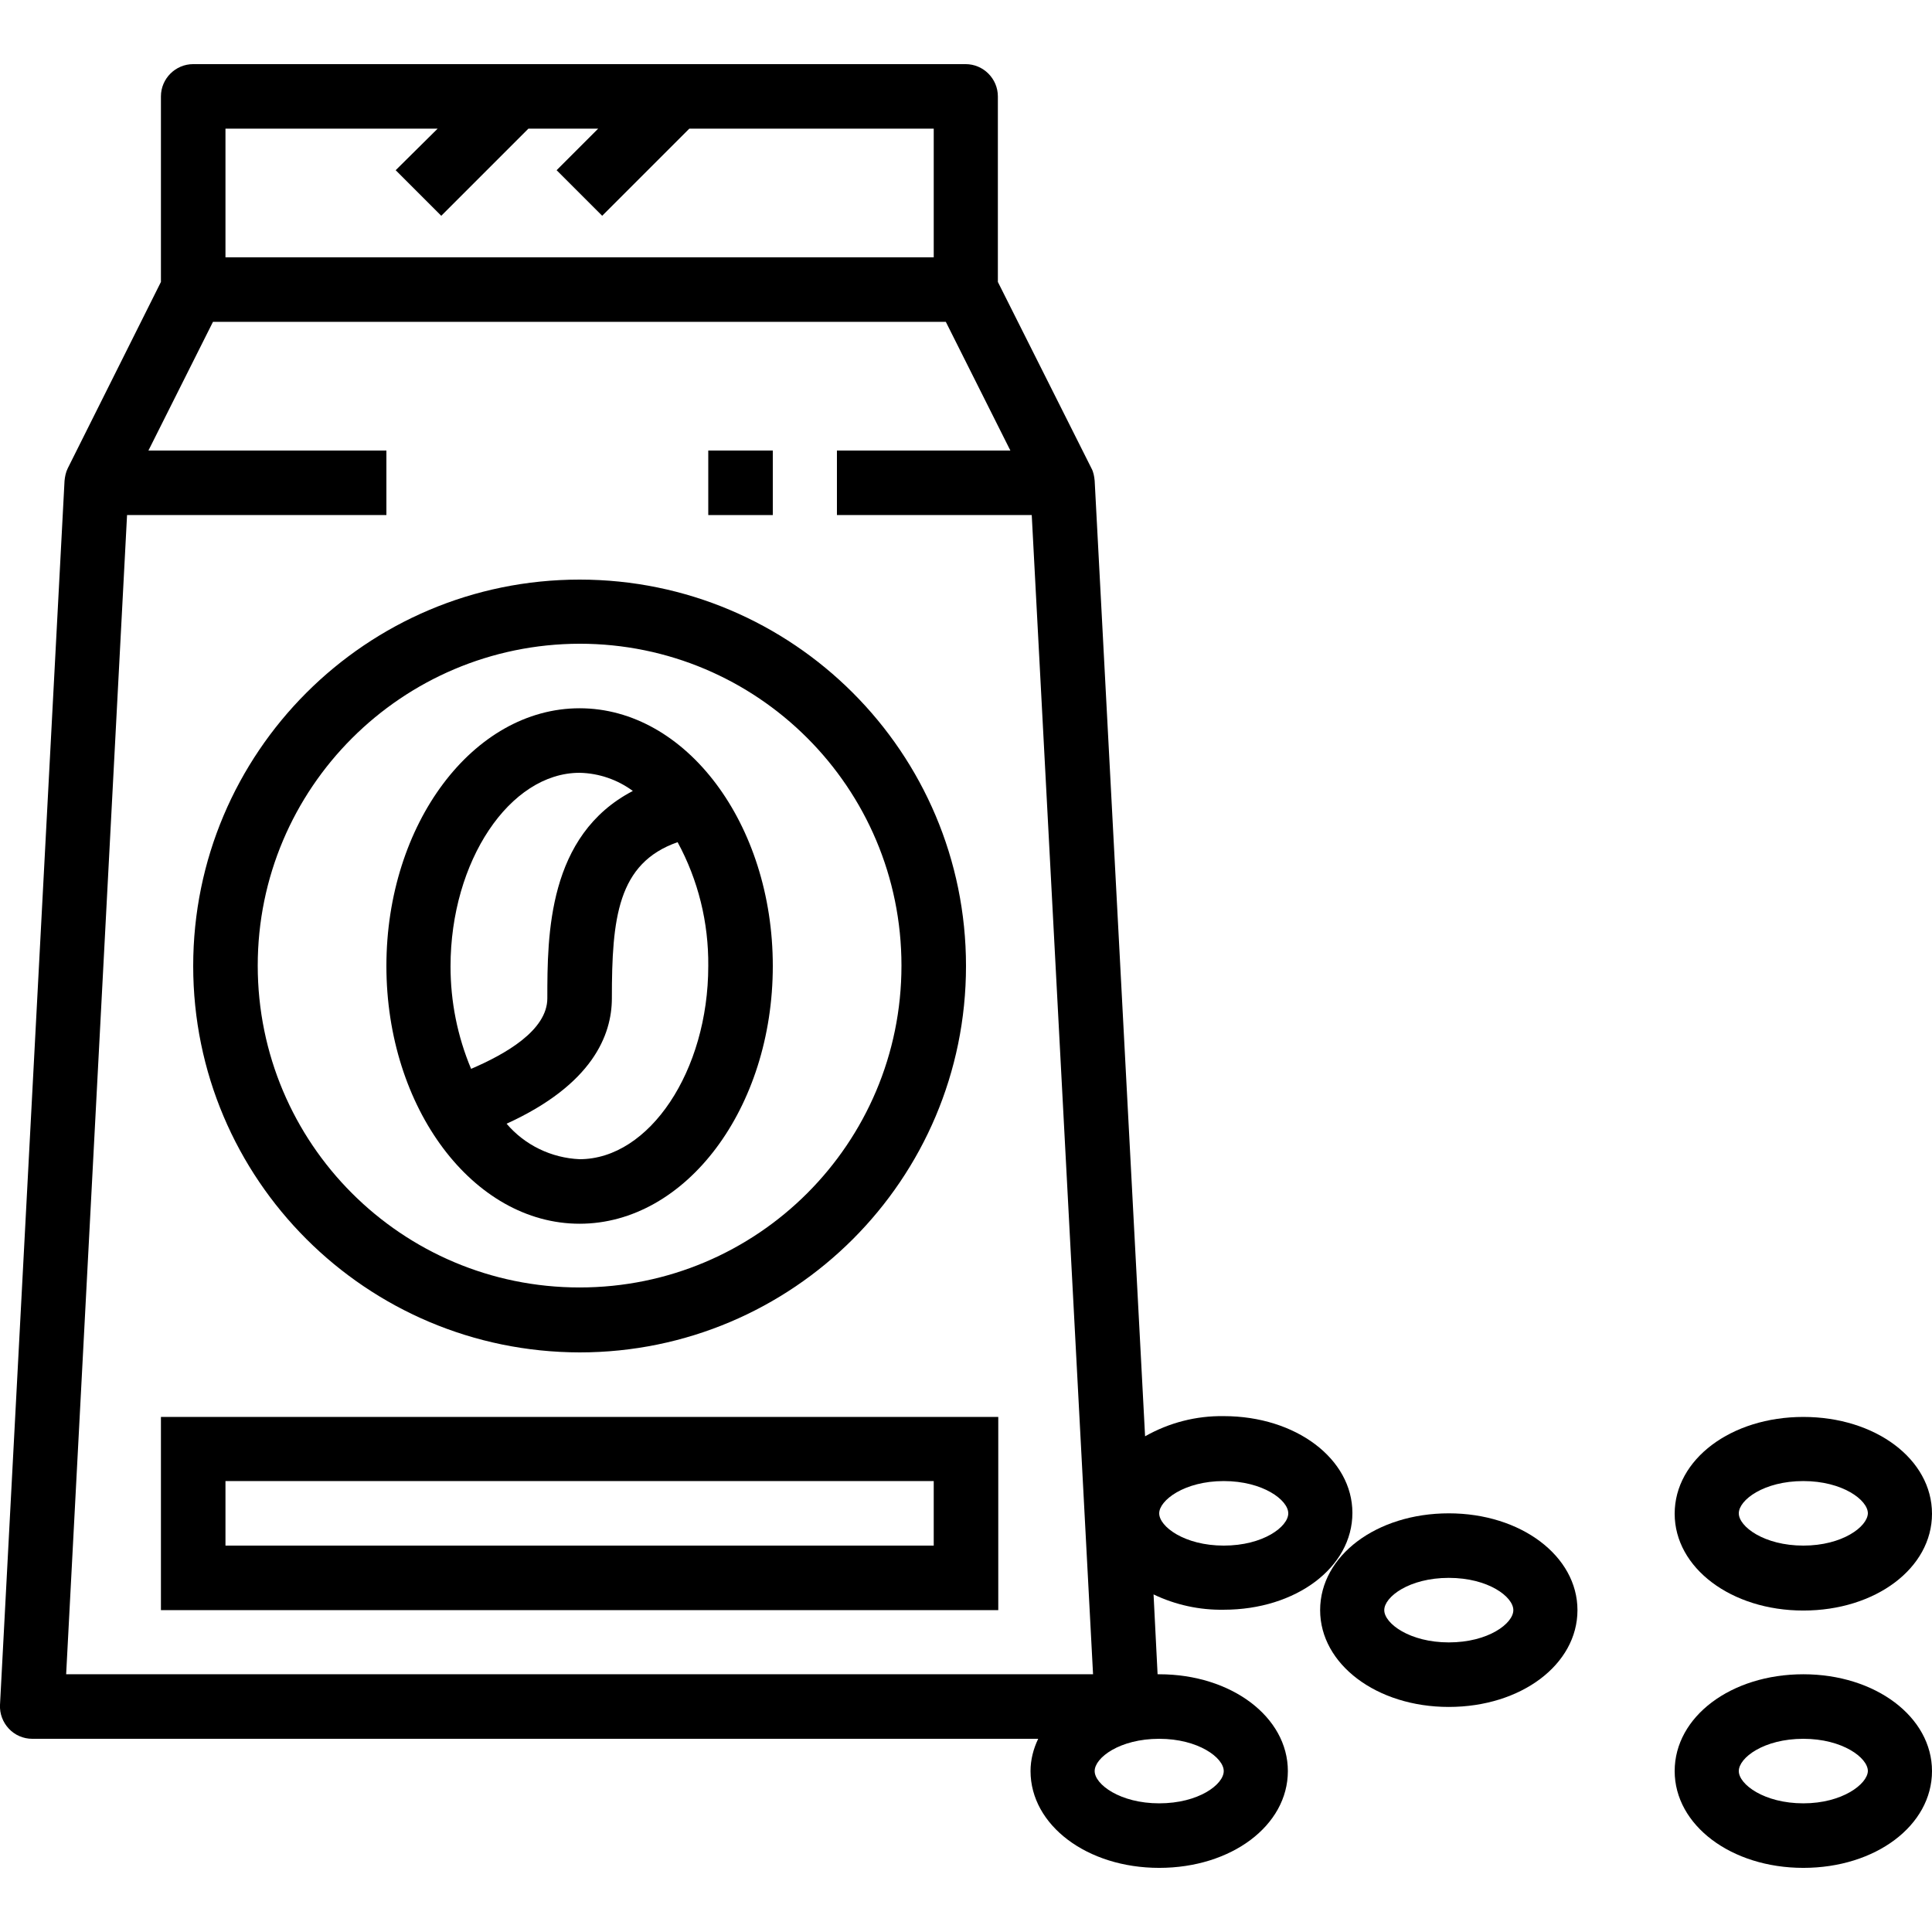 <?xml version="1.0" encoding="utf-8"?>
<!-- Generator: Adobe Illustrator 23.0.3, SVG Export Plug-In . SVG Version: 6.00 Build 0)  -->
<svg version="1.1" id="Camada_1" xmlns="http://www.w3.org/2000/svg" xmlns:xlink="http://www.w3.org/1999/xlink" x="0px" y="0px"
	 viewBox="0 0 479 479" style="enable-background:new 0 0 479 479;" xml:space="preserve">
<g>
	<path d="M8,431.1h249.4c-1.2,2.5-1.9,5.2-1.9,8c0,13.4,14,24,31.9,24c17.9,0,31.9-10.5,31.9-24c0-13.4-14-24-31.9-24
		c-0.1,0-0.3,0-0.4,0l-1-19.8c5.4,2.6,11.4,3.9,17.4,3.8c17.9,0,31.9-10.5,31.9-24c0-13.4-14-24-31.9-24c-6.8-0.1-13.5,1.6-19.5,5
		l-12.5-236.9c-0.1-1.1-0.3-2.2-0.8-3.1l-23.2-46.2v-46c0-4.4-3.6-8-8-8H47.9c-4.4,0-8,3.6-8,8v46l-23.1,46.2
		c-0.5,1-0.7,2.1-0.8,3.1L0,422.7c-0.1,2.2,0.7,4.3,2.2,5.9C3.7,430.2,5.8,431.1,8,431.1z M303.4,367.2c9.7,0,16,4.7,16,8
		c0,3.3-6.2,8-16,8c-9.7,0-16-4.7-16-8C287.4,372,293.6,367.2,303.4,367.2z M303.4,439.1c0,3.3-6.2,8-16,8c-9.7,0-16-4.7-16-8
		c0-3.3,6.2-8,16-8C297.1,431.1,303.4,435.8,303.4,439.1z M55.9,31.9h52.6L98.1,42.2l11.3,11.3L131,31.9h17.3L138,42.2l11.3,11.3
		l21.6-21.6h60.6v31.9H55.9V31.9z M31.5,127.7h64.3v-16H36.8l16-31.9h181.7l16,31.9h-43v16h48.3L271,415.1H16.4L31.5,127.7z"/>
	<path d="M175.6,111.7h16v16h-16V111.7z"/>
	<path d="M39.9,351.3v47.9h207.6v-47.9H39.9z M231.5,383.2H55.9v-16h175.6V383.2z"/>
	<path d="M143.7,335.3c52.9,0,95.8-42.9,95.8-95.8s-42.9-95.8-95.8-95.8s-95.8,42.9-95.8,95.8C47.9,292.4,90.8,335.2,143.7,335.3z
		 M143.7,159.6c44.1,0,79.8,35.7,79.8,79.8c0,44.1-35.7,79.8-79.8,79.8c-44.1,0-79.8-35.7-79.8-79.8
		C63.9,195.4,99.6,159.7,143.7,159.6z"/>
	<path d="M447.1,415.1c-17.9,0-31.9,10.5-31.9,24c0,13.4,14,24,31.9,24c17.9,0,31.9-10.5,31.9-24C479,425.7,465,415.1,447.1,415.1z
		 M447.1,447.1c-9.7,0-16-4.7-16-8c0-3.3,6.2-8,16-8c9.7,0,16,4.7,16,8C463,442.3,456.8,447.1,447.1,447.1z"/>
	<path d="M327.3,399.2c0,13.4,14,24,31.9,24c17.9,0,31.9-10.5,31.9-24c0-13.4-14-24-31.9-24C341.3,375.2,327.3,385.7,327.3,399.2z
		 M375.2,399.2c0,3.3-6.2,8-16,8c-9.7,0-16-4.7-16-8c0-3.3,6.2-8,16-8C369,391.2,375.2,395.9,375.2,399.2z"/>
	<path d="M447.1,351.3c-17.9,0-31.9,10.5-31.9,24c0,13.4,14,24,31.9,24c17.9,0,31.9-10.5,31.9-24C479,361.8,465,351.3,447.1,351.3z
		 M447.1,383.2c-9.7,0-16-4.7-16-8c0-3.3,6.2-8,16-8c9.7,0,16,4.7,16,8C463,378.5,456.8,383.2,447.1,383.2z"/>
	<path d="M143.7,303.4c26.4,0,47.9-28.7,47.9-63.9c0-35.2-21.5-63.9-47.9-63.9c-26.4,0-47.9,28.7-47.9,63.9
		C95.8,274.7,117.3,303.4,143.7,303.4z M175.6,239.5c0,26-14.6,47.9-31.9,47.9c-7-0.3-13.6-3.5-18.1-8.8c21.3-9.7,26.1-22,26.1-31.1
		c0-19.8,1.4-33.5,16.3-38.7C173.1,218.2,175.7,228.7,175.6,239.5z M143.7,191.6c4.8,0.1,9.4,1.7,13.2,4.5
		c-21.1,11-21.2,35.7-21.2,51.4c0,8-10.5,13.9-18.9,17.5c-3.4-8.1-5.1-16.7-5.1-25.4C111.7,213.5,126.4,191.6,143.7,191.6z"/>
</g>
</svg>
